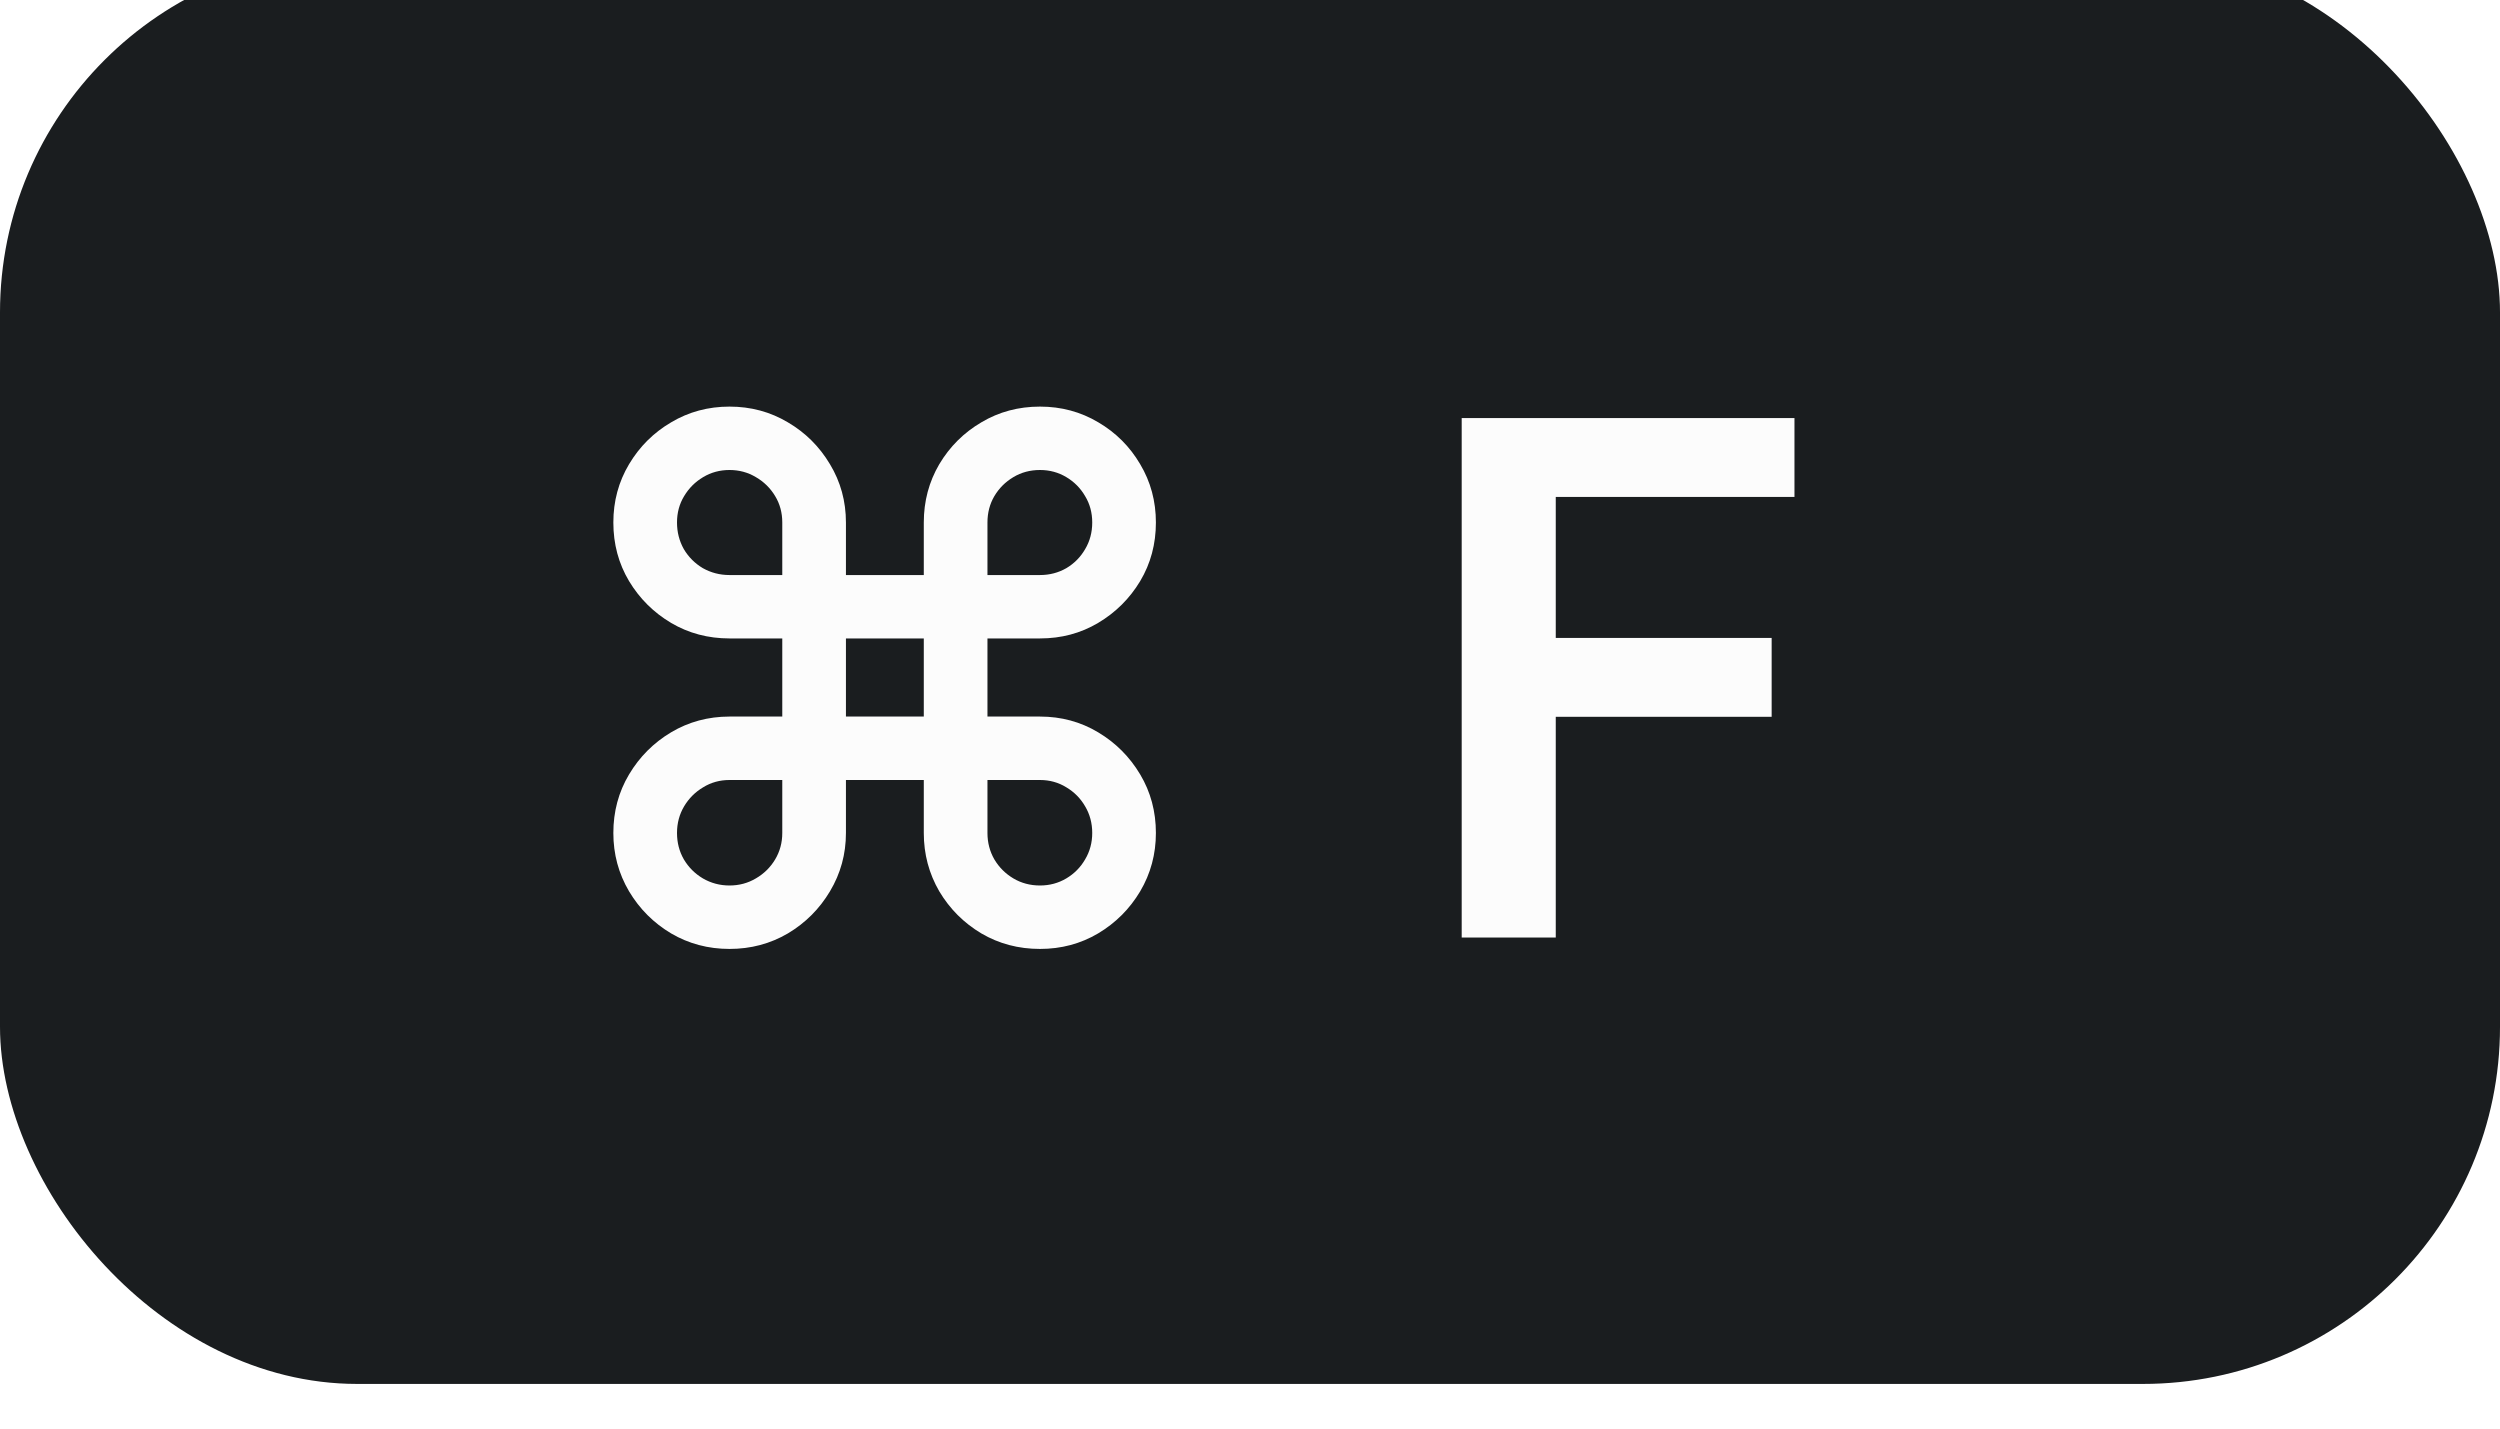 <svg width="56" height="32" viewBox="0 0 56 32" fill="none" xmlns="http://www.w3.org/2000/svg">
<g filter="url(#filter0_iii_1742_140)">
<rect width="56" height="32" rx="8" fill="#1A1D1F"/>
<path d="M16.341 22.256C15.864 22.256 15.428 22.14 15.034 21.909C14.64 21.674 14.326 21.36 14.091 20.966C13.856 20.568 13.739 20.133 13.739 19.659C13.739 19.178 13.856 18.741 14.091 18.347C14.326 17.953 14.64 17.638 15.034 17.403C15.428 17.169 15.864 17.051 16.341 17.051H17.523V15.301H16.341C15.864 15.301 15.428 15.186 15.034 14.954C14.64 14.72 14.326 14.407 14.091 14.017C13.856 13.623 13.739 13.186 13.739 12.704C13.739 12.227 13.856 11.792 14.091 11.398C14.326 11.004 14.64 10.691 15.034 10.46C15.428 10.225 15.864 10.108 16.341 10.108C16.818 10.108 17.254 10.225 17.648 10.46C18.042 10.691 18.356 11.004 18.591 11.398C18.829 11.792 18.949 12.227 18.949 12.704V13.881H20.693V12.704C20.693 12.227 20.809 11.792 21.04 11.398C21.275 11.004 21.589 10.691 21.983 10.46C22.377 10.225 22.814 10.108 23.296 10.108C23.773 10.108 24.208 10.225 24.602 10.46C24.996 10.691 25.309 11.004 25.54 11.398C25.775 11.792 25.892 12.227 25.892 12.704C25.892 13.186 25.775 13.623 25.54 14.017C25.305 14.407 24.991 14.72 24.597 14.954C24.206 15.186 23.773 15.301 23.296 15.301H22.119V17.051H23.296C23.773 17.051 24.206 17.169 24.597 17.403C24.991 17.638 25.305 17.953 25.54 18.347C25.775 18.741 25.892 19.178 25.892 19.659C25.892 20.133 25.775 20.568 25.54 20.966C25.305 21.36 24.991 21.674 24.597 21.909C24.206 22.14 23.773 22.256 23.296 22.256C22.814 22.256 22.377 22.14 21.983 21.909C21.589 21.674 21.275 21.36 21.04 20.966C20.809 20.568 20.693 20.133 20.693 19.659V18.472H18.949V19.659C18.949 20.133 18.829 20.568 18.591 20.966C18.356 21.36 18.042 21.674 17.648 21.909C17.254 22.14 16.818 22.256 16.341 22.256ZM16.341 20.835C16.557 20.835 16.754 20.782 16.932 20.676C17.114 20.57 17.258 20.428 17.364 20.25C17.47 20.072 17.523 19.875 17.523 19.659V18.472H16.341C16.125 18.472 15.928 18.526 15.75 18.636C15.572 18.742 15.43 18.884 15.324 19.062C15.218 19.241 15.165 19.439 15.165 19.659C15.165 19.875 15.216 20.072 15.318 20.25C15.424 20.428 15.566 20.57 15.744 20.676C15.926 20.782 16.125 20.835 16.341 20.835ZM16.341 13.881H17.523V12.704C17.523 12.485 17.47 12.288 17.364 12.114C17.258 11.936 17.114 11.794 16.932 11.688C16.754 11.581 16.557 11.528 16.341 11.528C16.125 11.528 15.928 11.581 15.75 11.688C15.572 11.794 15.43 11.936 15.324 12.114C15.218 12.288 15.165 12.485 15.165 12.704C15.165 12.921 15.216 13.119 15.318 13.301C15.424 13.479 15.566 13.621 15.744 13.727C15.926 13.829 16.125 13.881 16.341 13.881ZM22.119 13.881H23.296C23.511 13.881 23.708 13.829 23.886 13.727C24.064 13.621 24.204 13.479 24.307 13.301C24.413 13.123 24.466 12.924 24.466 12.704C24.466 12.485 24.413 12.288 24.307 12.114C24.204 11.936 24.064 11.794 23.886 11.688C23.708 11.581 23.511 11.528 23.296 11.528C23.076 11.528 22.877 11.581 22.699 11.688C22.521 11.794 22.379 11.936 22.273 12.114C22.171 12.288 22.119 12.485 22.119 12.704V13.881ZM23.296 20.835C23.511 20.835 23.708 20.782 23.886 20.676C24.064 20.57 24.204 20.428 24.307 20.25C24.413 20.072 24.466 19.875 24.466 19.659C24.466 19.439 24.413 19.241 24.307 19.062C24.204 18.884 24.064 18.742 23.886 18.636C23.708 18.526 23.511 18.472 23.296 18.472H22.119V19.659C22.119 19.875 22.171 20.072 22.273 20.25C22.379 20.428 22.521 20.57 22.699 20.676C22.877 20.782 23.076 20.835 23.296 20.835ZM18.949 17.051H20.693V15.301H18.949V17.051ZM32.742 22V10.364H40.196V12.131H34.849V15.29H39.685V17.057H34.849V22H32.742Z" fill="#FCFCFC"/>
</g>
<defs>
<filter id="filter0_iii_1742_140" x="0" y="-1" width="56" height="33" filterUnits="userSpaceOnUse" color-interpolation-filters="sRGB">
<feFlood flood-opacity="0" result="BackgroundImageFix"/>
<feBlend mode="normal" in="SourceGraphic" in2="BackgroundImageFix" result="shape"/>
<feColorMatrix in="SourceAlpha" type="matrix" values="0 0 0 0 0 0 0 0 0 0 0 0 0 0 0 0 0 0 127 0" result="hardAlpha"/>
<feOffset dy="1"/>
<feComposite in2="hardAlpha" operator="arithmetic" k2="-1" k3="1"/>
<feColorMatrix type="matrix" values="0 0 0 0 1 0 0 0 0 1 0 0 0 0 1 0 0 0 0.08 0"/>
<feBlend mode="normal" in2="shape" result="effect1_innerShadow_1742_140"/>
<feColorMatrix in="SourceAlpha" type="matrix" values="0 0 0 0 0 0 0 0 0 0 0 0 0 0 0 0 0 0 127 0" result="hardAlpha"/>
<feOffset dy="-1"/>
<feGaussianBlur stdDeviation="0.5"/>
<feComposite in2="hardAlpha" operator="arithmetic" k2="-1" k3="1"/>
<feColorMatrix type="matrix" values="0 0 0 0 0 0 0 0 0 0 0 0 0 0 0 0 0 0 0.04 0"/>
<feBlend mode="multiply" in2="effect1_innerShadow_1742_140" result="effect2_innerShadow_1742_140"/>
<feColorMatrix in="SourceAlpha" type="matrix" values="0 0 0 0 0 0 0 0 0 0 0 0 0 0 0 0 0 0 127 0" result="hardAlpha"/>
<feOffset dy="-1"/>
<feGaussianBlur stdDeviation="1"/>
<feComposite in2="hardAlpha" operator="arithmetic" k2="-1" k3="1"/>
<feColorMatrix type="matrix" values="0 0 0 0 0 0 0 0 0 0 0 0 0 0 0 0 0 0 0.05 0"/>
<feBlend mode="multiply" in2="effect2_innerShadow_1742_140" result="effect3_innerShadow_1742_140"/>
</filter>
</defs>
</svg>

